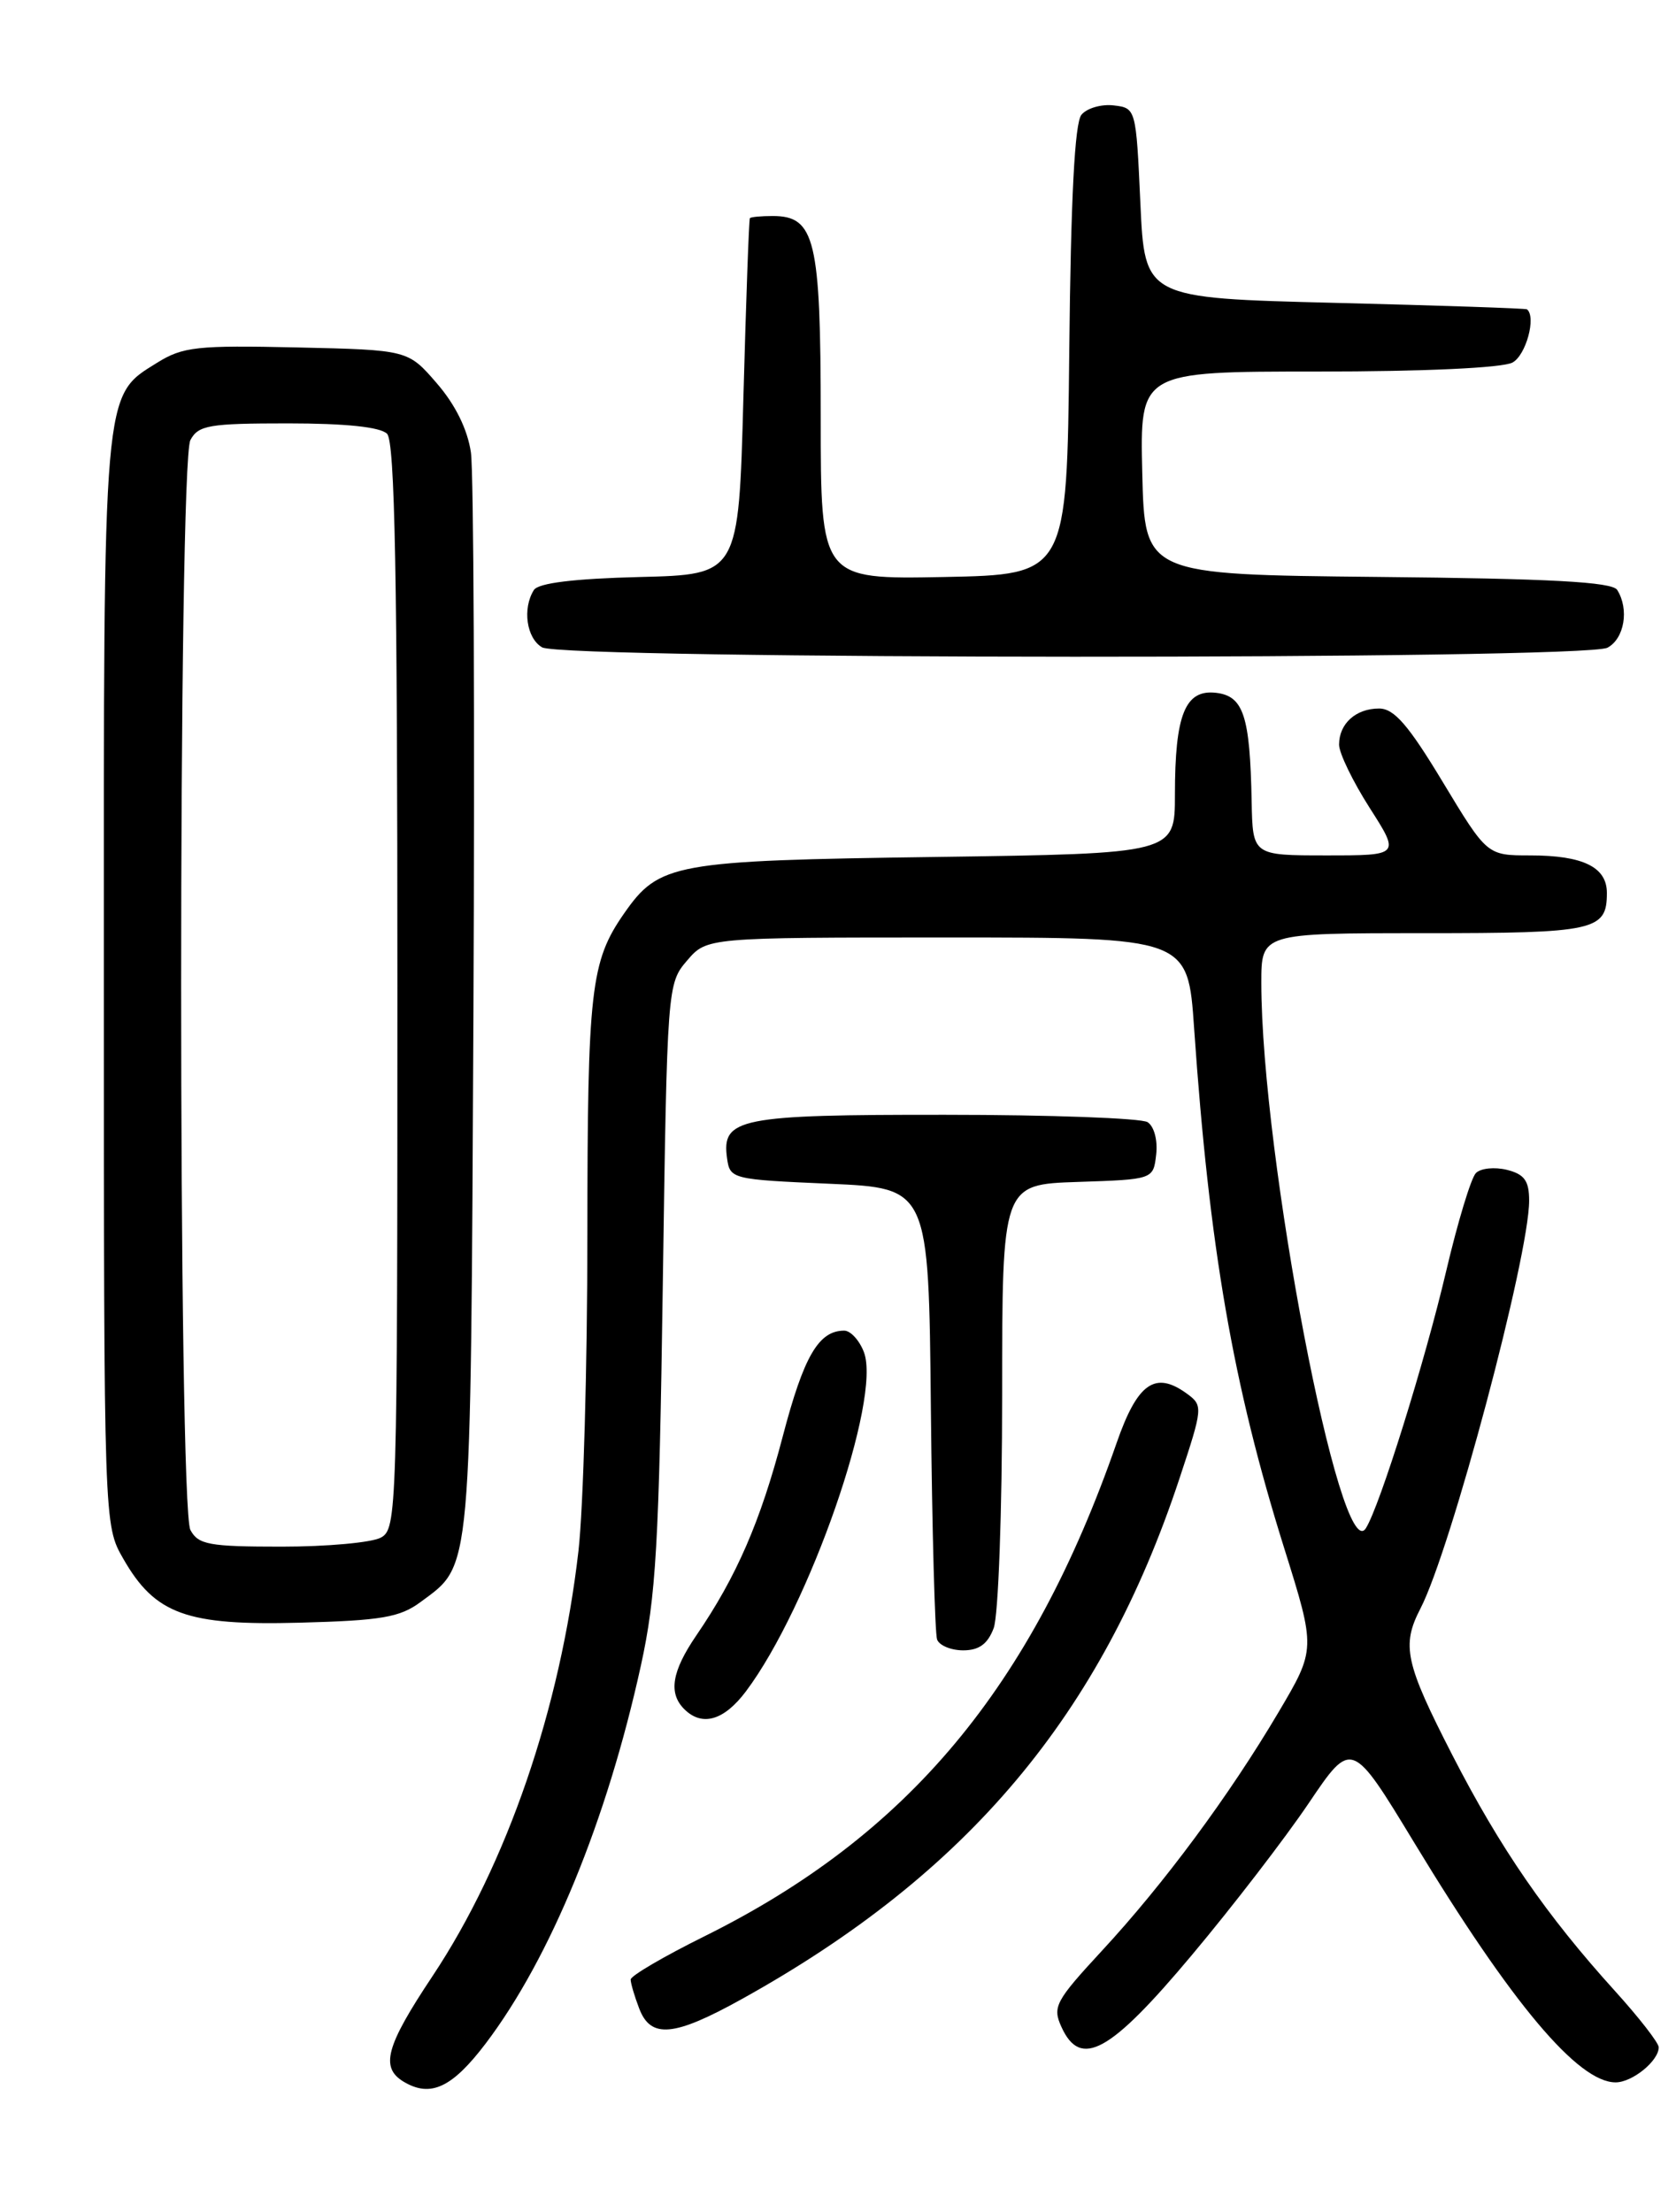 <?xml version="1.0" encoding="UTF-8" standalone="no"?>
<!DOCTYPE svg PUBLIC "-//W3C//DTD SVG 1.1//EN" "http://www.w3.org/Graphics/SVG/1.1/DTD/svg11.dtd" >
<svg xmlns="http://www.w3.org/2000/svg" xmlns:xlink="http://www.w3.org/1999/xlink" version="1.1" viewBox="0 0 194 256">
 <g >
 <path fill="currentColor"
d=" M 56.22 236.50 C 63.70 226.63 70.25 210.69 74.18 192.78 C 75.94 184.76 76.29 178.77 76.72 148.67 C 77.22 114.13 77.25 113.83 79.53 111.17 C 81.82 108.50 81.82 108.50 109.66 108.50 C 137.50 108.50 137.50 108.50 138.22 119.00 C 139.98 144.42 142.71 160.23 148.65 179.18 C 152.31 190.86 152.31 190.86 147.98 198.18 C 142.30 207.79 134.73 218.02 127.53 225.79 C 122.16 231.60 121.80 232.27 122.87 234.60 C 125.08 239.45 128.49 237.57 137.94 226.29 C 142.65 220.68 148.74 212.76 151.48 208.70 C 156.46 201.32 156.46 201.32 163.75 213.34 C 174.98 231.86 182.66 241.00 187.01 241.00 C 188.94 241.00 192.00 238.52 192.00 236.94 C 192.00 236.43 189.73 233.51 186.95 230.44 C 179.00 221.67 173.65 213.91 168.12 203.14 C 162.65 192.48 162.20 190.44 164.42 186.16 C 167.96 179.31 177.00 145.39 177.00 138.96 C 177.00 136.66 176.46 135.90 174.43 135.39 C 173.01 135.04 171.40 135.20 170.84 135.76 C 170.28 136.32 168.73 141.44 167.39 147.14 C 164.94 157.57 159.71 174.33 158.10 176.87 C 155.17 181.51 146.01 133.73 146.00 113.75 C 146.00 108.00 146.00 108.00 164.80 108.00 C 184.67 108.00 186.00 107.71 186.00 103.34 C 186.00 100.35 183.24 99.00 177.13 99.00 C 172.13 99.00 172.13 99.00 167.00 90.50 C 163.02 83.90 161.37 82.00 159.63 82.00 C 156.94 82.00 155.00 83.75 155.00 86.18 C 155.00 87.16 156.59 90.44 158.53 93.48 C 162.06 99.00 162.06 99.00 153.53 99.00 C 145.00 99.00 145.00 99.00 144.88 92.75 C 144.69 82.84 143.94 80.55 140.75 80.18 C 137.18 79.77 136.00 82.71 136.00 91.96 C 136.00 98.79 136.00 98.79 108.25 99.18 C 77.92 99.60 76.30 99.90 72.23 105.73 C 68.37 111.28 68.00 114.50 67.99 142.90 C 67.99 158.08 67.52 174.54 66.96 179.48 C 64.86 197.75 58.68 215.75 50.06 228.71 C 44.65 236.83 43.98 239.29 46.75 240.94 C 49.85 242.78 52.34 241.61 56.22 236.50 Z  M 85.90 231.34 C 112.05 216.82 127.48 198.46 136.53 171.10 C 139.24 162.92 139.26 162.67 137.41 161.31 C 133.72 158.61 131.67 160.04 129.25 167.00 C 119.41 195.30 105.10 212.42 81.51 224.11 C 76.83 226.43 73.00 228.67 73.00 229.10 C 73.00 229.52 73.44 231.02 73.98 232.43 C 75.32 235.97 78.00 235.73 85.90 231.34 Z  M 86.34 195.75 C 93.67 185.99 102.05 161.90 100.00 156.49 C 99.48 155.12 98.45 154.00 97.72 154.00 C 94.76 154.00 93.04 156.95 90.61 166.22 C 88.02 176.11 85.25 182.48 80.59 189.29 C 77.76 193.44 77.35 195.95 79.20 197.80 C 81.26 199.86 83.80 199.13 86.34 195.75 Z  M 115.02 188.43 C 115.56 187.02 116.00 174.90 116.00 161.47 C 116.00 137.08 116.00 137.08 124.75 136.79 C 133.50 136.50 133.50 136.50 133.83 133.61 C 134.02 131.97 133.59 130.35 132.83 129.87 C 132.10 129.41 121.57 129.02 109.44 129.02 C 85.55 129.00 83.50 129.41 84.16 134.06 C 84.49 136.45 84.73 136.51 96.00 137.00 C 107.50 137.50 107.50 137.50 107.75 163.00 C 107.89 177.03 108.22 189.06 108.47 189.75 C 108.73 190.44 110.09 191.00 111.49 191.00 C 113.32 191.00 114.33 190.27 115.02 188.43 Z  M 48.68 185.41 C 54.65 180.98 54.47 183.00 54.80 117.00 C 54.96 83.72 54.83 54.64 54.51 52.37 C 54.12 49.71 52.72 46.85 50.57 44.37 C 47.23 40.50 47.23 40.50 34.37 40.21 C 22.81 39.95 21.16 40.13 18.19 41.98 C 11.88 45.91 12.00 44.49 12.02 113.72 C 12.03 176.50 12.03 176.50 14.27 180.40 C 17.95 186.83 21.60 188.15 34.68 187.80 C 44.16 187.55 46.29 187.18 48.68 185.41 Z  M 186.07 74.96 C 188.03 73.91 188.60 70.50 187.19 68.27 C 186.60 67.35 179.48 66.96 159.45 66.77 C 132.50 66.50 132.50 66.50 132.22 54.75 C 131.94 43.00 131.94 43.00 152.53 43.00 C 164.82 43.00 173.91 42.58 175.07 41.96 C 176.63 41.13 177.85 36.68 176.75 35.80 C 176.61 35.69 166.60 35.35 154.50 35.05 C 132.50 34.50 132.50 34.50 132.00 23.50 C 131.50 12.56 131.49 12.50 128.91 12.20 C 127.49 12.03 125.81 12.52 125.18 13.28 C 124.40 14.22 123.95 22.92 123.77 40.58 C 123.50 66.50 123.50 66.50 109.25 66.78 C 95.00 67.05 95.00 67.05 95.00 48.25 C 95.00 27.71 94.35 25.00 89.44 25.00 C 88.10 25.00 86.91 25.11 86.80 25.25 C 86.69 25.39 86.36 34.72 86.05 46.00 C 85.50 66.50 85.50 66.50 74.04 66.78 C 66.41 66.97 62.32 67.48 61.80 68.28 C 60.45 70.42 60.94 73.87 62.75 74.92 C 65.18 76.34 183.42 76.38 186.07 74.96 Z  M 22.04 177.07 C 20.61 174.39 20.61 53.61 22.04 50.93 C 22.96 49.21 24.21 49.00 33.34 49.00 C 39.99 49.00 44.02 49.42 44.80 50.20 C 45.71 51.11 46.00 66.68 46.00 114.16 C 46.00 175.20 45.95 176.96 44.07 177.96 C 43.00 178.53 37.84 179.00 32.60 179.00 C 24.20 179.00 22.95 178.77 22.04 177.07 Z "/>
</g>
</svg>